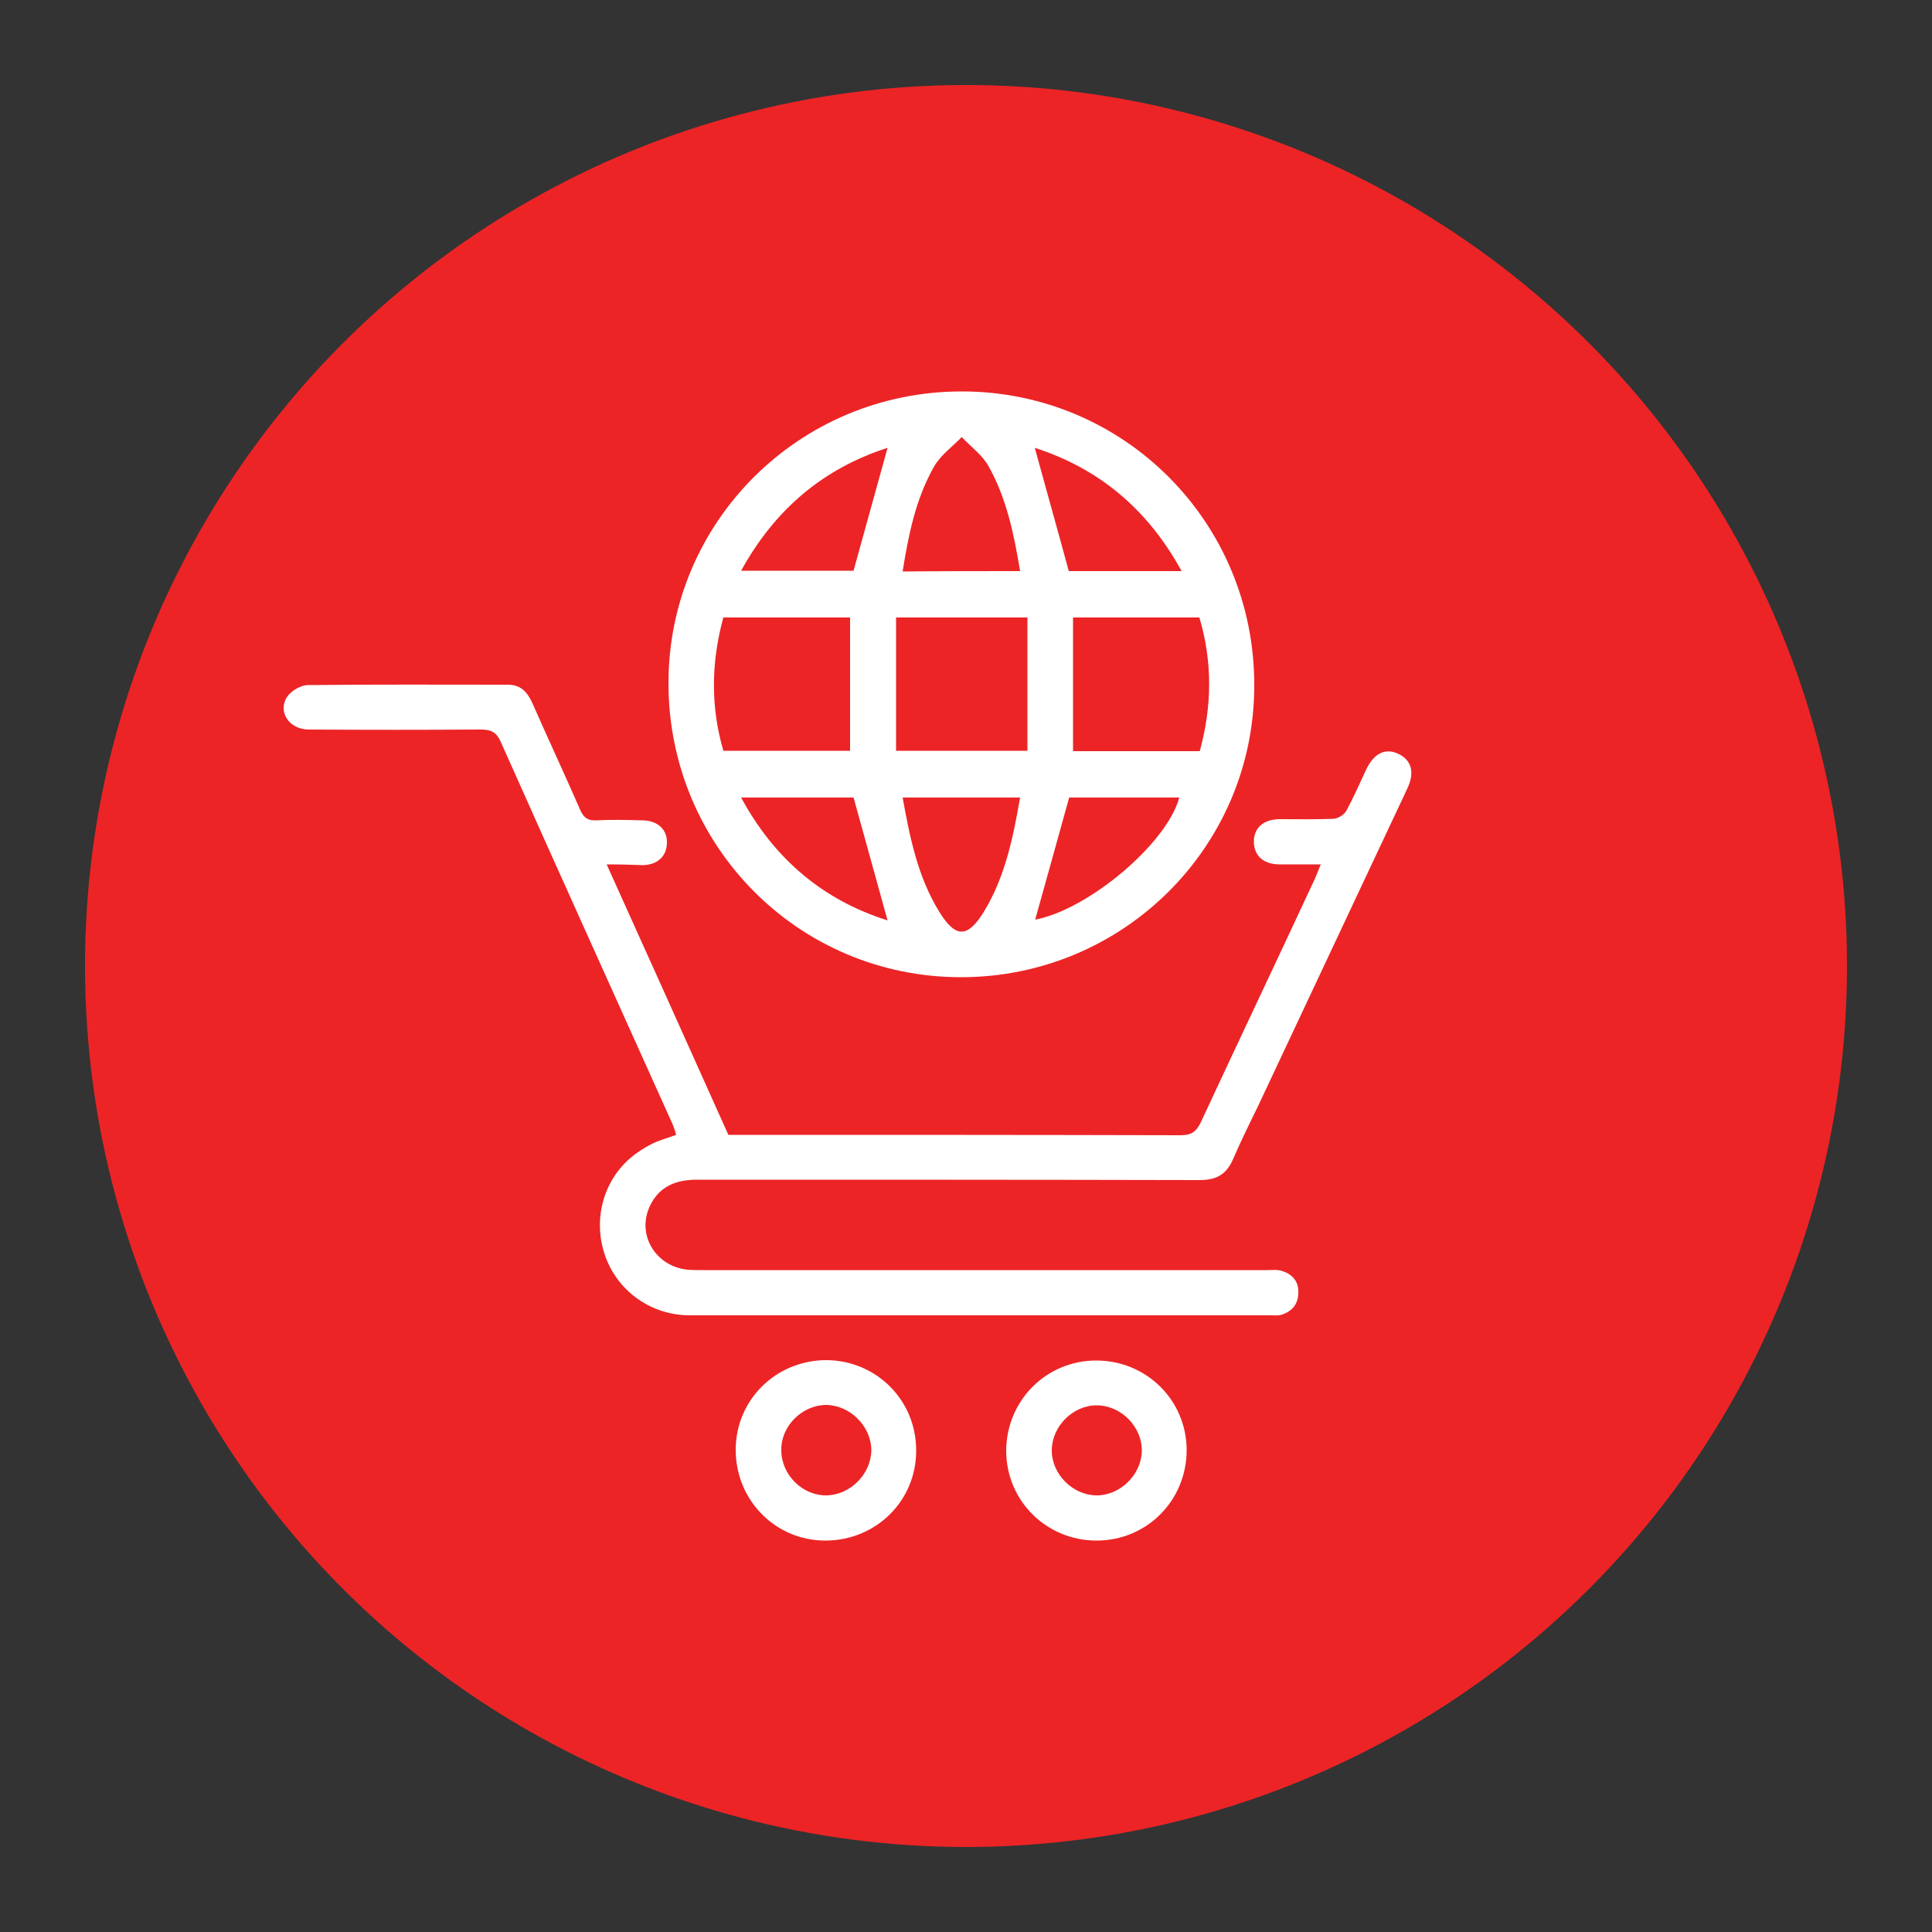 <?xml version="1.0" encoding="utf-8"?>
<!-- Generator: Adobe Illustrator 28.3.0, SVG Export Plug-In . SVG Version: 6.00 Build 0)  -->
<svg version="1.1" id="Layer_1" xmlns="http://www.w3.org/2000/svg" xmlns:xlink="http://www.w3.org/1999/xlink" x="0px" y="0px"
	 viewBox="0 0 500 500" style="enable-background:new 0 0 500 500;" xml:space="preserve">
<rect x="0" y="0" width="500" height="500" fill="#333333" stroke="none"/>
<style type="text/css">
	.st0{fill:#EC2426;}
	.st1{fill:#FFFFFF;}
</style>
<circle class="st0" cx="250" cy="250" r="228"/>
<g id="li81R7_00000062870280394518714450000002413647415490535055_">
	<g>
		<path class="st1" d="M248.7,252.9c-42,0-75.7-33.9-75.7-76.1c0-41.8,33.9-75.5,75.9-75.5c42,0,75.8,33.9,75.7,76.1
			C324.6,219.2,290.6,252.9,248.7,252.9z M265.9,159.8c-11.7,0-22.7,0-34,0c0,11.7,0,23.1,0,34.5c11.6,0,22.5,0,34,0
			C265.9,182.8,265.9,171.4,265.9,159.8z M277.7,159.8c0,11.8,0,23.1,0,34.6c10.9,0,21.9,0,32.8,0c3.2-11.7,3.3-23.1-0.1-34.6
			C299.4,159.8,288.5,159.8,277.7,159.8z M220,159.8c-10.9,0-21.8,0-32.8,0c-3.2,11.7-3.3,23.1,0,34.5c11.1,0,22.1,0,32.8,0
			C220,182.7,220,171.3,220,159.8z M264,147.8c-1.6-9.6-3.5-18.9-8.2-27.2c-1.6-2.9-4.6-5-6.9-7.5c-2.4,2.5-5.5,4.7-7.2,7.7
			c-4.7,8.3-6.6,17.6-8.1,27.1C243.7,147.8,253.7,147.8,264,147.8z M233.6,206.4c1.9,10.6,4,20.7,9.5,29.6c4.2,6.8,7.3,6.8,11.5,0
			c5.5-9,7.6-19.2,9.4-29.6C253.8,206.4,243.8,206.4,233.6,206.4z M305.8,147.8c-8.8-16.1-21.5-26.6-38-31.9
			c2.9,10.6,5.9,21.2,8.8,31.9C285.9,147.8,295.6,147.8,305.8,147.8z M276.7,206.4c-3,10.8-5.9,21.3-8.8,31.6
			c13.8-2.6,34.1-19.7,37.3-31.6C295.5,206.4,285.8,206.4,276.7,206.4z M191.8,147.7c10.3,0,20.1,0,29.1,0c3-10.8,5.9-21.3,8.8-31.8
			C213.2,121.2,200.6,131.7,191.8,147.7z M220.9,206.4c-9.3,0-19,0-29.1,0c8.7,16.1,21.4,26.6,37.9,31.8
			C226.8,227.7,223.9,217.3,220.9,206.4z"/>
		<path class="st1" d="M157,223.7c10.7,23.7,21.1,46.8,31.5,70c1.3,0,2.5,0,3.7,0c37.8,0,75.6,0,113.3,0.1c2.7,0,4-0.8,5.2-3.2
			c9.8-21.1,19.8-42.1,29.6-63.2c0.5-1.1,0.9-2.2,1.5-3.7c-3.9,0-7.4,0-10.9,0c-4-0.1-6.4-2.3-6.4-5.9c0-3.5,2.4-5.7,6.5-5.8
			c4.7,0,9.5,0.1,14.2-0.1c1.1-0.1,2.6-1,3.2-2c1.9-3.5,3.5-7.2,5.2-10.8c2-4.2,5-5.6,8.3-4c3.4,1.6,4.3,4.8,2.3,9
			c-12.8,27.3-25.7,54.6-38.5,81.9c-2.2,4.6-4.5,9.1-6.5,13.8c-1.7,4-4.2,5.6-8.7,5.6c-43.4-0.1-86.7-0.1-130.1-0.1
			c-5.4,0-9.8,1.7-12.2,6.8c-3.5,7.4,1.4,15.6,9.7,16.5c1.3,0.1,2.7,0.1,4,0.1c48.7,0,97.4,0,146.1,0c1.3,0,2.8-0.2,4,0.3
			c2.7,0.9,4.2,2.9,4,5.8c-0.1,2.9-1.8,4.7-4.5,5.5c-0.8,0.2-1.7,0.1-2.5,0.1c-50.2,0-100.3,0-150.5,0c-9.7,0-18.3-5.9-21.7-14.9
			c-3.4-9-1.1-19.2,6.1-25.6c1.7-1.5,3.7-2.8,5.7-3.8c1.9-1,4-1.5,6.4-2.4c-0.3-1-0.6-2-1-2.9c-14.8-32.9-29.7-65.8-44.4-98.8
			c-1.1-2.5-2.5-3.2-5.2-3.2c-14.8,0.1-29.6,0.1-44.5,0c-5.1,0-8.2-4.7-5.5-8.6c1.1-1.5,3.5-2.9,5.3-2.9c17.2-0.2,34.5-0.1,51.7-0.1
			c3.3,0,5,1.8,6.3,4.6c4.1,9.3,8.4,18.5,12.5,27.9c0.9,2,2,2.7,4.1,2.6c4-0.2,8-0.1,12,0c4,0.1,6.4,2.4,6.3,5.9
			c-0.1,3.4-2.4,5.6-6.2,5.7C163.7,223.8,160.7,223.7,157,223.7z"/>
		<path class="st1" d="M237.1,375.5c0,12.9-10.4,23.2-23.5,23.2c-12.9,0-23.2-10.4-23.2-23.5c0-12.9,10.4-23.2,23.5-23.2
			C226.9,352.1,237.2,362.5,237.1,375.5z M213.9,387c6.2-0.1,11.6-5.6,11.6-11.8c-0.1-6.2-5.6-11.6-11.8-11.6
			c-6.2,0.1-11.6,5.5-11.5,11.7C202.2,381.7,207.7,387.1,213.9,387z"/>
		<path class="st1" d="M283.7,352.1c13,0,23.4,10.3,23.4,23.2c0,13-10.3,23.4-23.3,23.4c-13,0-23.4-10.3-23.4-23.3
			C260.5,362.4,270.8,352.1,283.7,352.1z M295.5,375.5c0.1-6.2-5.3-11.7-11.5-11.8c-6.2-0.1-11.7,5.3-11.8,11.5
			c-0.1,6.2,5.3,11.7,11.5,11.8C289.8,387.1,295.4,381.7,295.5,375.5z"/>
	</g>
</g>
</svg>
